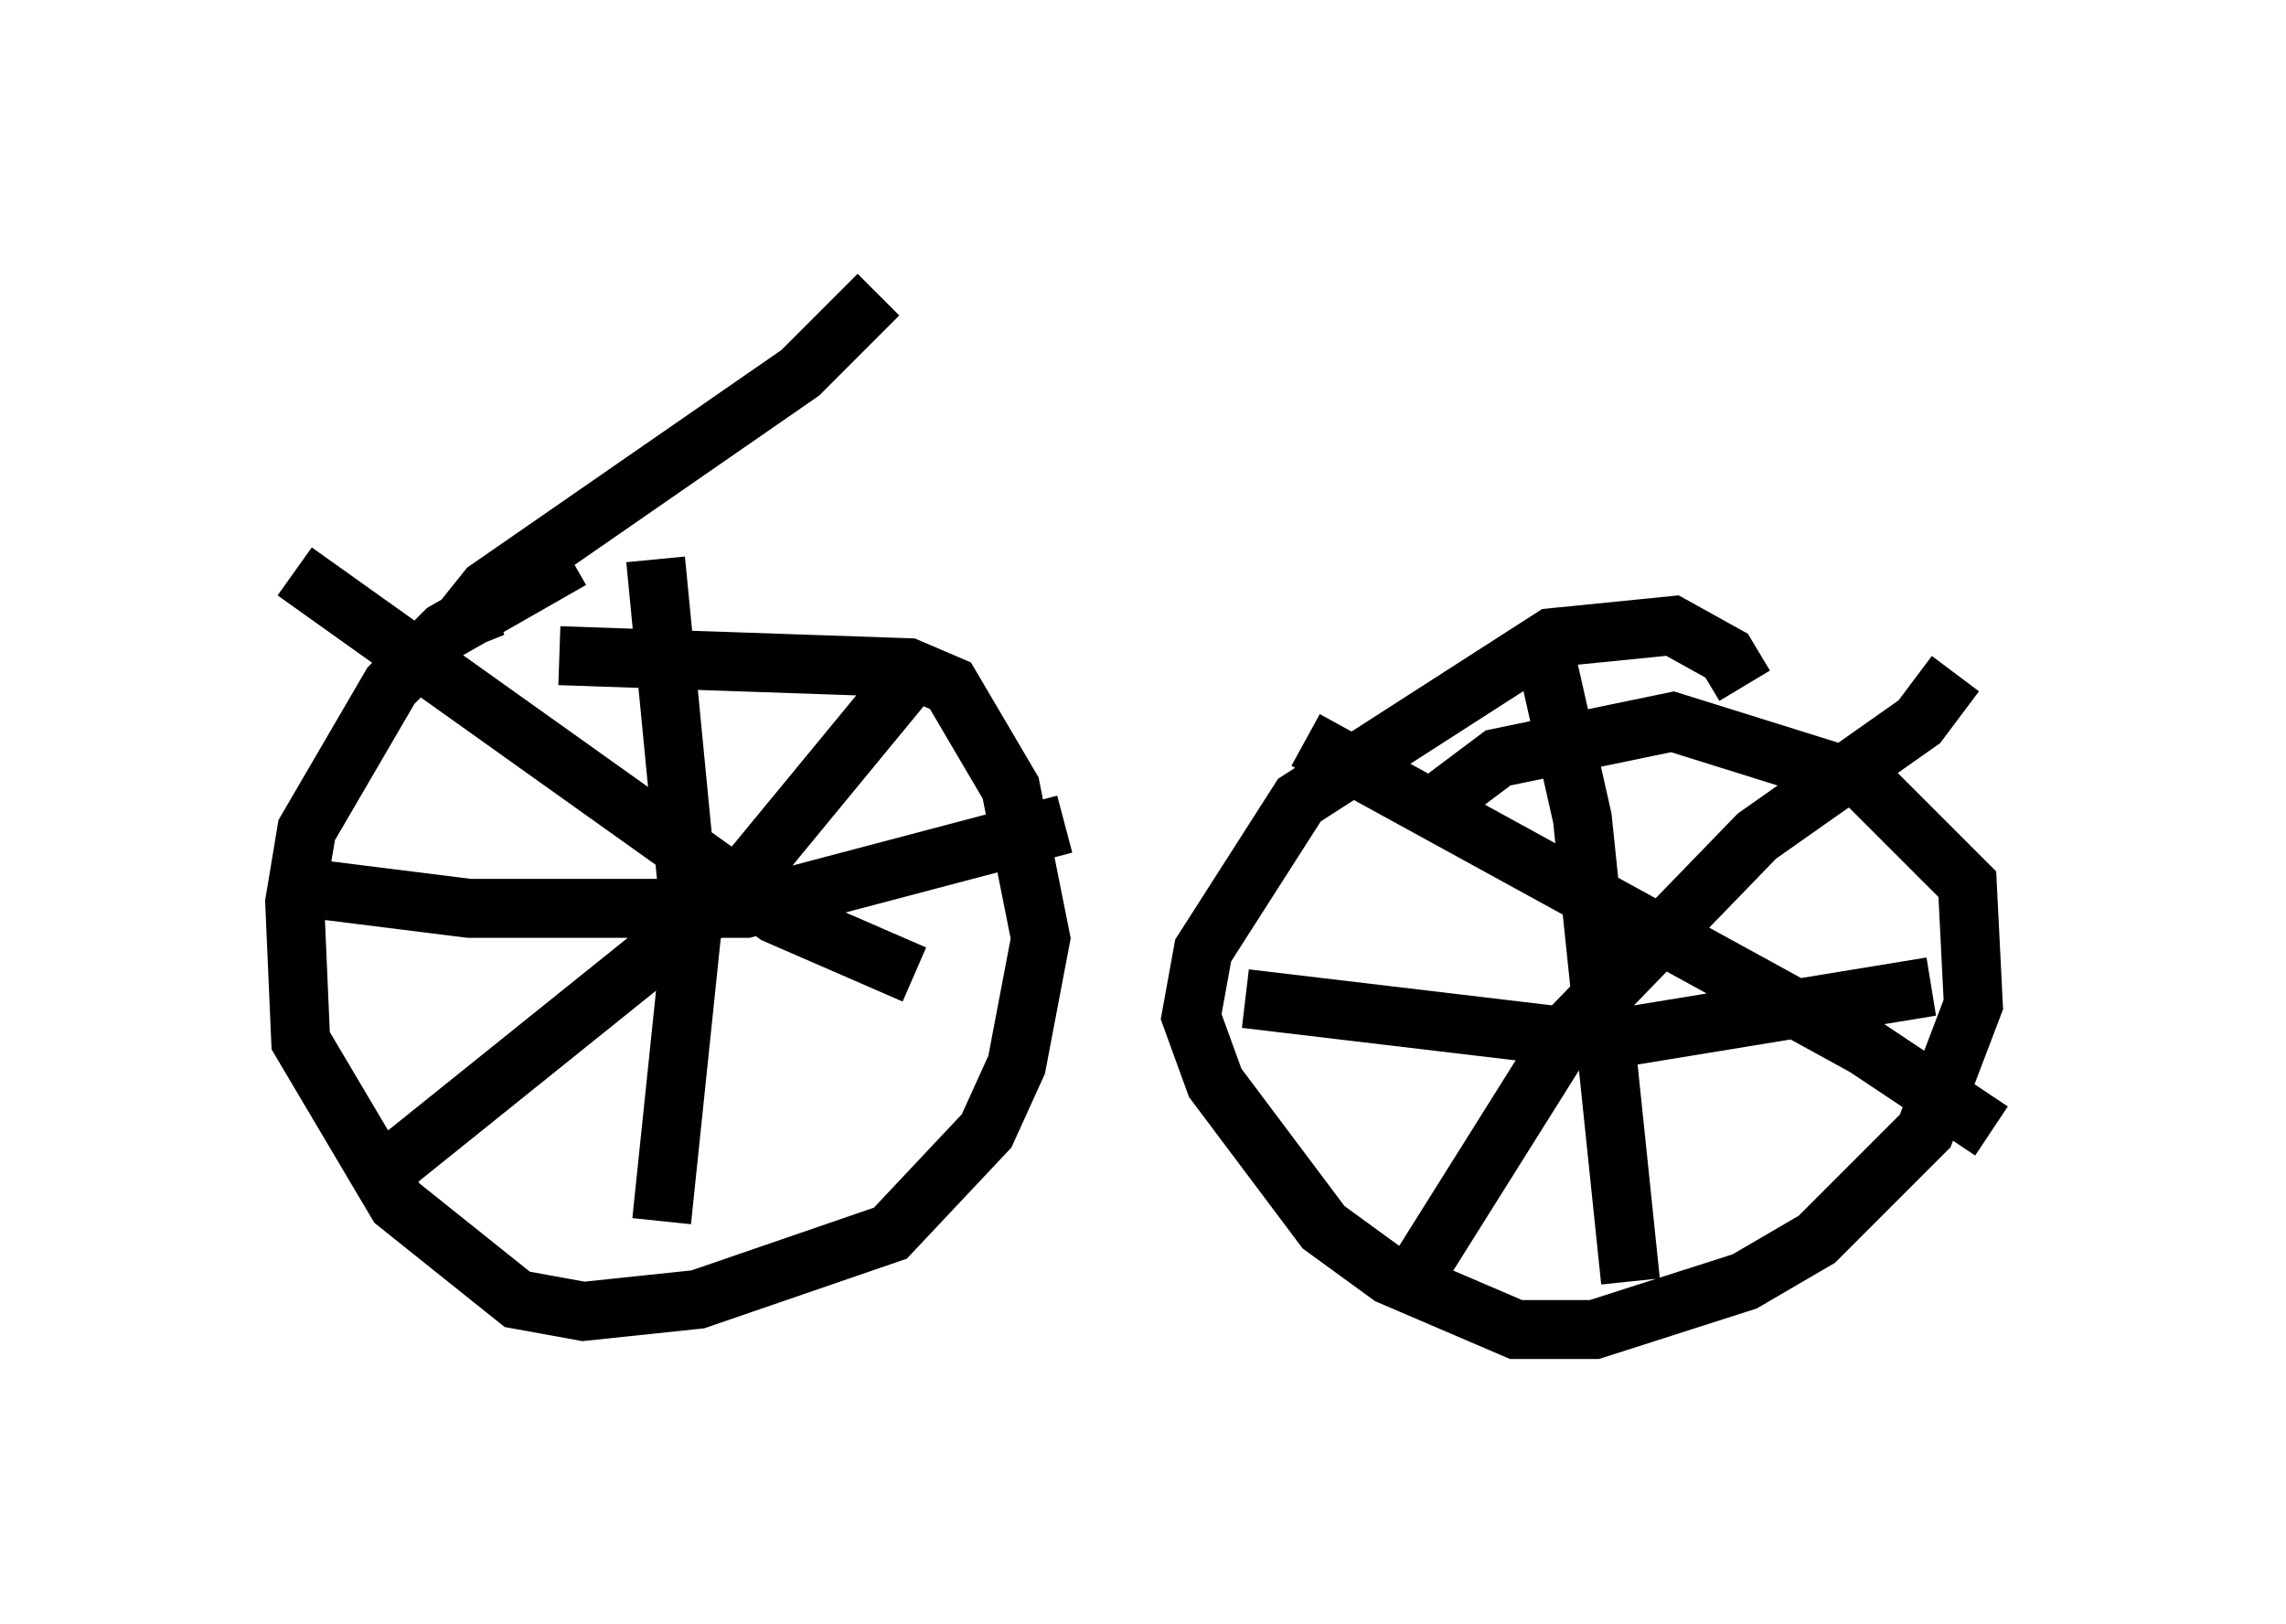 <?xml version="1.0" encoding="utf-8" ?>
<svg baseProfile="full" height="27.559" version="1.1" width="38.788" xmlns="http://www.w3.org/2000/svg" xmlns:ev="http://www.w3.org/2001/xml-events" xmlns:xlink="http://www.w3.org/1999/xlink"><defs /><rect fill="white" height="27.559" width="38.788" x="0" y="0" /><path d="M12.146, 9.185 m-2.45, 0.306 l-2.144, 1.225 -0.919, 0.919 l-1.429, 2.45 -0.204, 1.225 l0.102, 2.348 1.633, 2.756 l2.042, 1.633 1.123, 0.204 l1.94, -0.204 3.267, -1.123 l1.633, -1.735 0.51, -1.123 l0.408, -2.144 -0.51, -2.552 l-1.021, -1.735 -0.715, -0.306 l-5.921, -0.204 m-3.981, 3.981 l2.45, 0.306 4.696, 0.0 l5.41, -1.429 m-6.942, -4.492 l0.613, 6.329 -0.51, 4.9 m-6.227, -11.025 l8.167, 5.819 2.348, 1.021 m-8.779, 3.165 l5.717, -4.594 2.858, -3.471 m14.292, 0.0 l-0.306, -0.51 -0.919, -0.51 l-2.042, 0.204 -4.288, 2.756 l-1.633, 2.552 -0.204, 1.123 l0.408, 1.123 1.838, 2.45 l1.123, 0.817 2.144, 0.919 l1.327, 0.0 2.552, -0.817 l1.225, -0.715 1.838, -1.838 l0.817, -2.144 -0.102, -2.042 l-1.735, -1.735 -3.267, -1.021 l-2.96, 0.613 -1.225, 0.919 m-3.063, 3.165 l6.023, 0.715 5.615, -0.919 m-6.635, -6.023 l0.715, 3.165 0.817, 7.861 m-5.513, -9.188 l9.494, 5.206 2.144, 1.429 m-9.902, 2.654 l2.756, -4.39 3.165, -3.267 l2.756, -1.94 0.613, -0.817 m-24.807, -1.123 l-0.51, 0.204 0.408, -0.51 l5.308, -3.675 1.327, -1.327 " fill="none" stroke="black" stroke-width="1" /></svg>